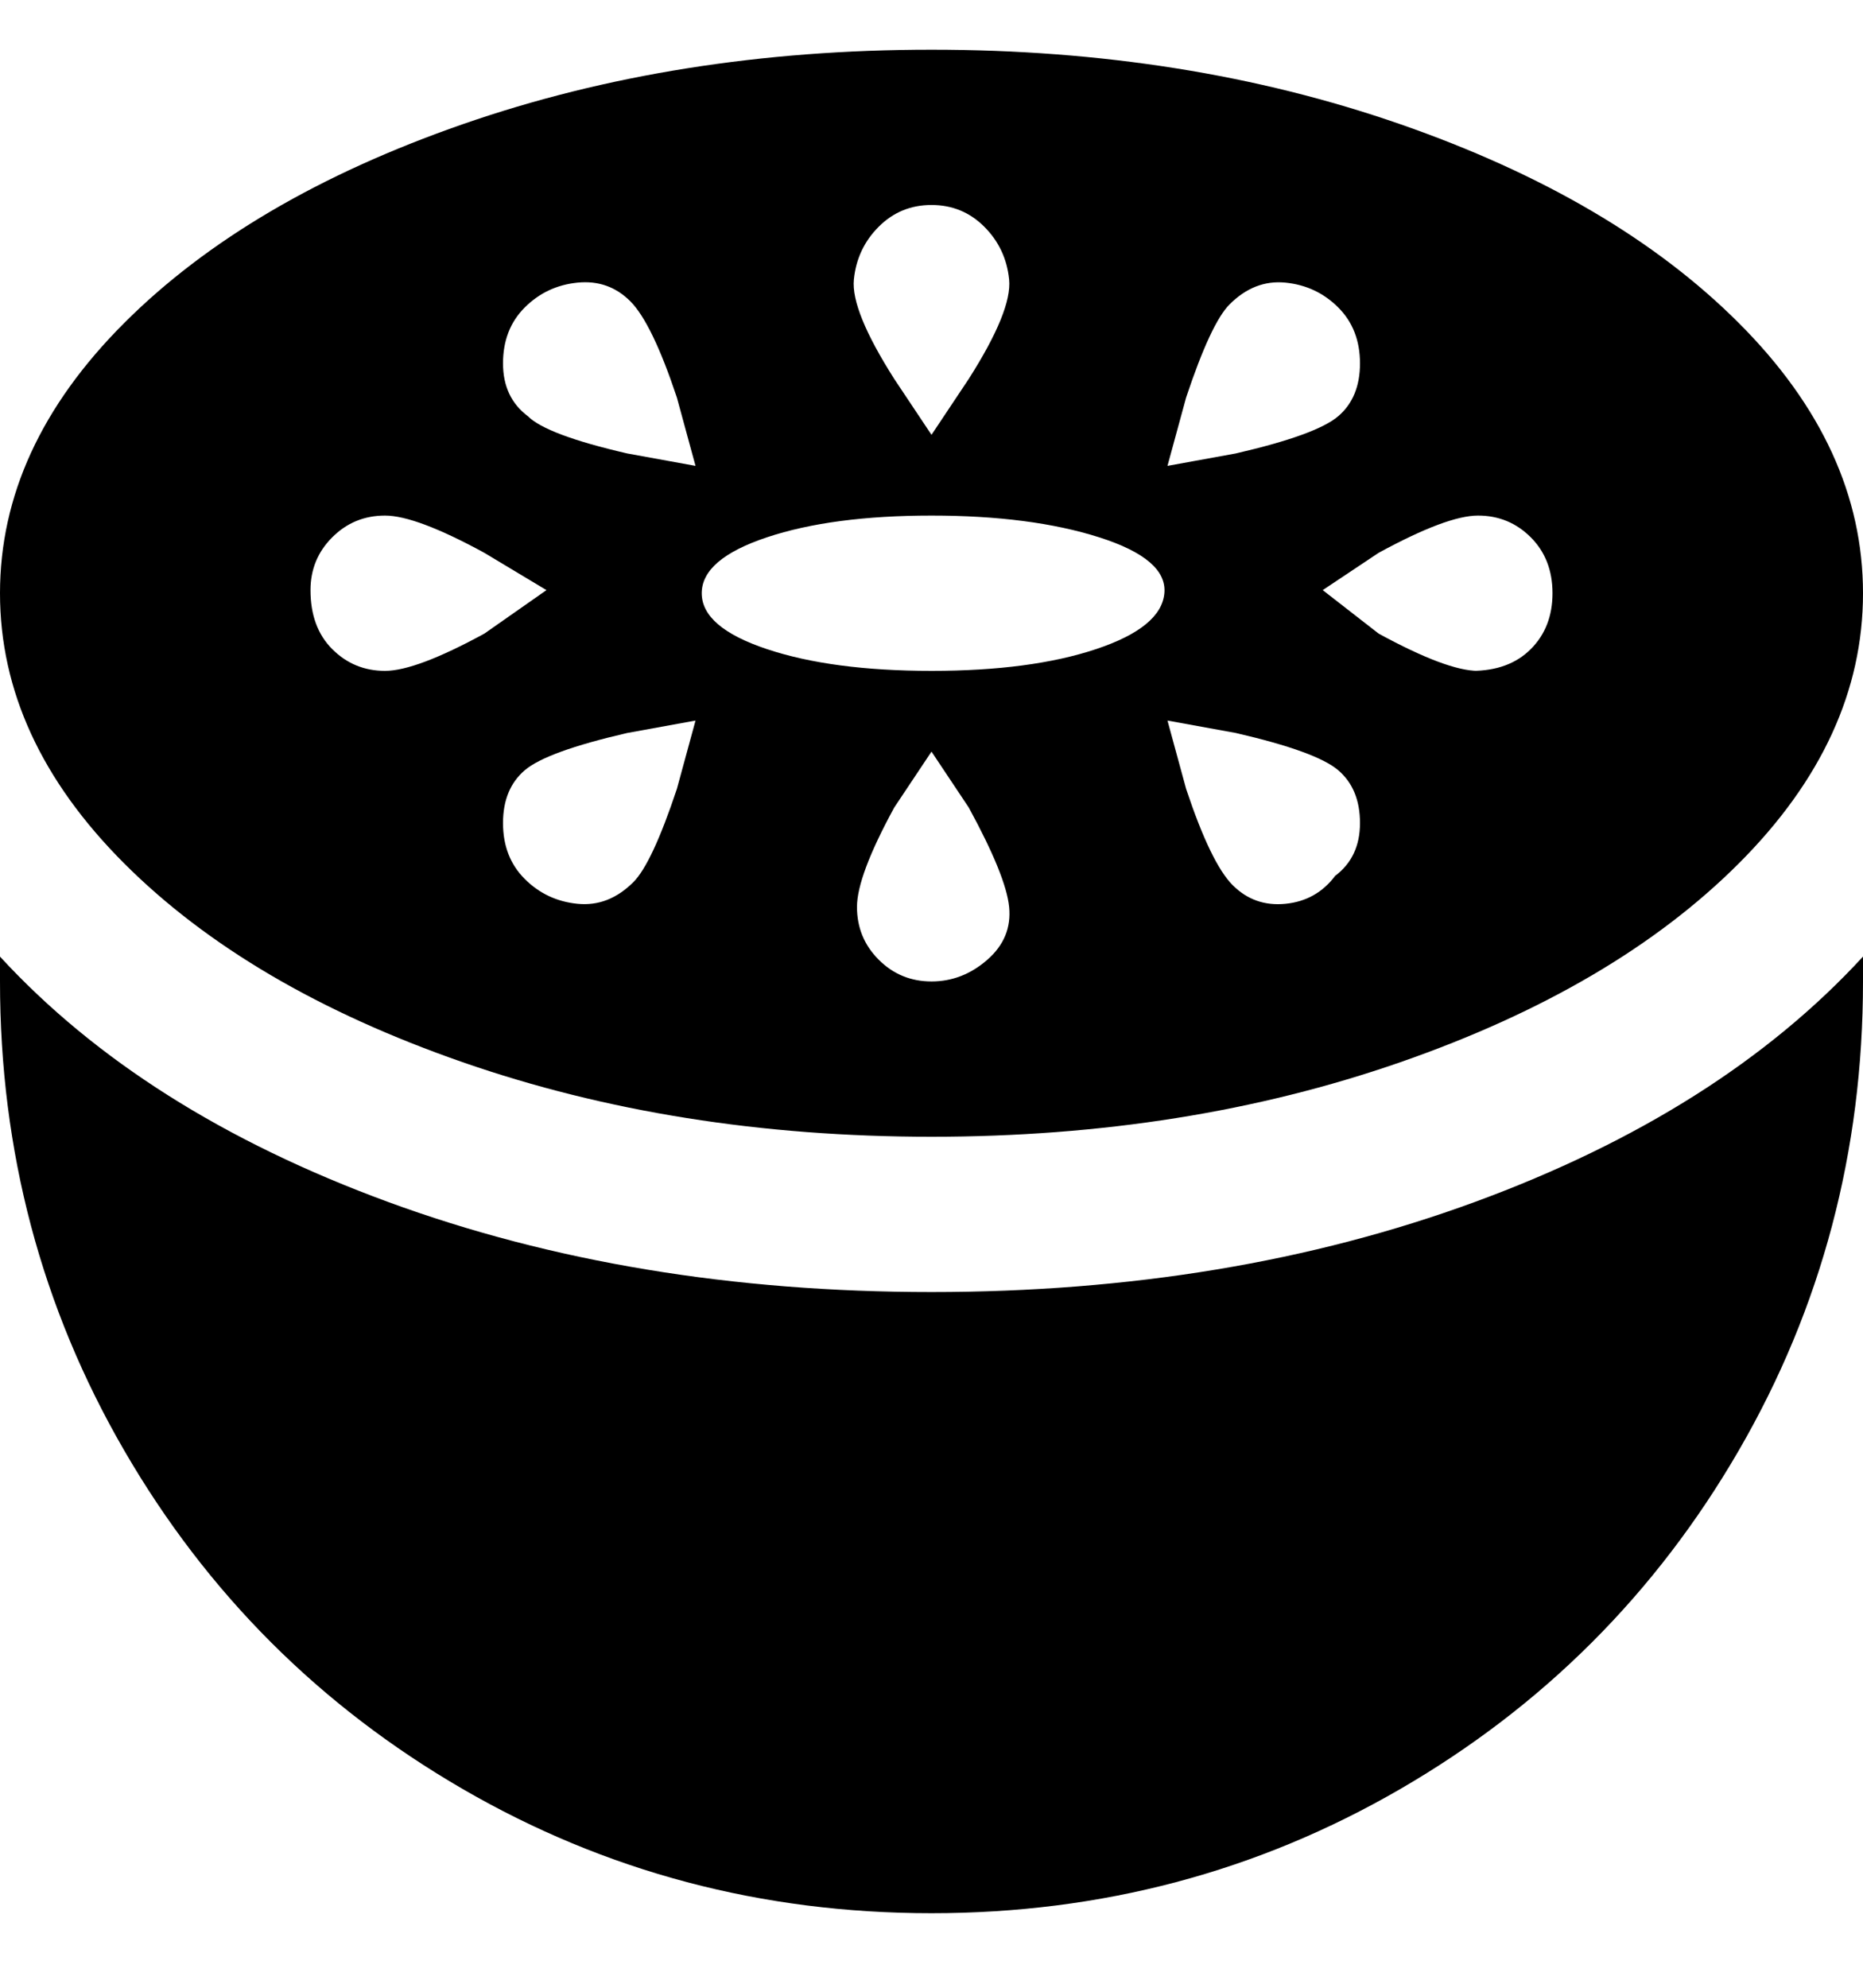 <svg viewBox="0 0 300 320" xmlns="http://www.w3.org/2000/svg"><path d="M150 8q-41 0-75.5 12T20 52Q0 72 0 95.5T20 139q20 20 54.5 32t75.5 12q41 0 75.5-12t54.5-32q20-20 20-43.5T280 52q-20-20-54.5-32T150 8zm48 41q4-4 9-3.5t8.5 4q3.5 3.5 3.5 9t-3.5 8.5q-3.5 3-16.5 6l-11 2 3-11q4-12 7-15zm-48-16q5 0 8.5 3.5t4 8.5q.5 5-6.5 16l-6 9-6-9q-7-11-6.5-16t4-8.5Q145 33 150 33zM50 95q0-5 3.5-8.5T62 83q5 0 16 6l10 6-10 7q-11 6-16 6t-8.5-3.5Q50 101 50 95zm52 47q-4 4-9 3.5t-8.5-4q-3.5-3.5-3.5-9t3.5-8.5q3.5-3 16.5-6l11-2-3 11q-4 12-7 15zM85 67q-4-3-4-8.5t3.5-9q3.5-3.5 8.5-4t8.5 3Q105 52 109 64l3 11-11-2q-13-3-16-6zm65 91q-5 0-8.5-3.5T138 146q0-5 6-16l6-9 6 9q6 11 6.5 16t-3.5 8.5q-4 3.5-9 3.5zm0-50q-16 0-26.5-3.5t-10.5-9q0-5.5 10.5-9T150 83q16 0 27 3.5t10.5 9q-.5 5.5-11 9T150 108zm65 33q-3 4-8 4.5t-8.5-3Q195 139 191 127l-3-11 11 2q13 3 16.5 6t3.5 8.5q0 5.5-4 8.5zm23-33q-5 0-16-6l-9-7 9-6q11-6 16-6t8.5 3.5q3.5 3.5 3.5 9t-3.5 9Q243 108 237 108h1zm62 46v4q0 41-20 75.5T225.5 288Q191 308 150 308t-75.5-20Q40 268 20 233.5T0 158v-4q23 25 62.5 39.5T150 208q48 0 87.5-14.5T300 154z"/></svg>